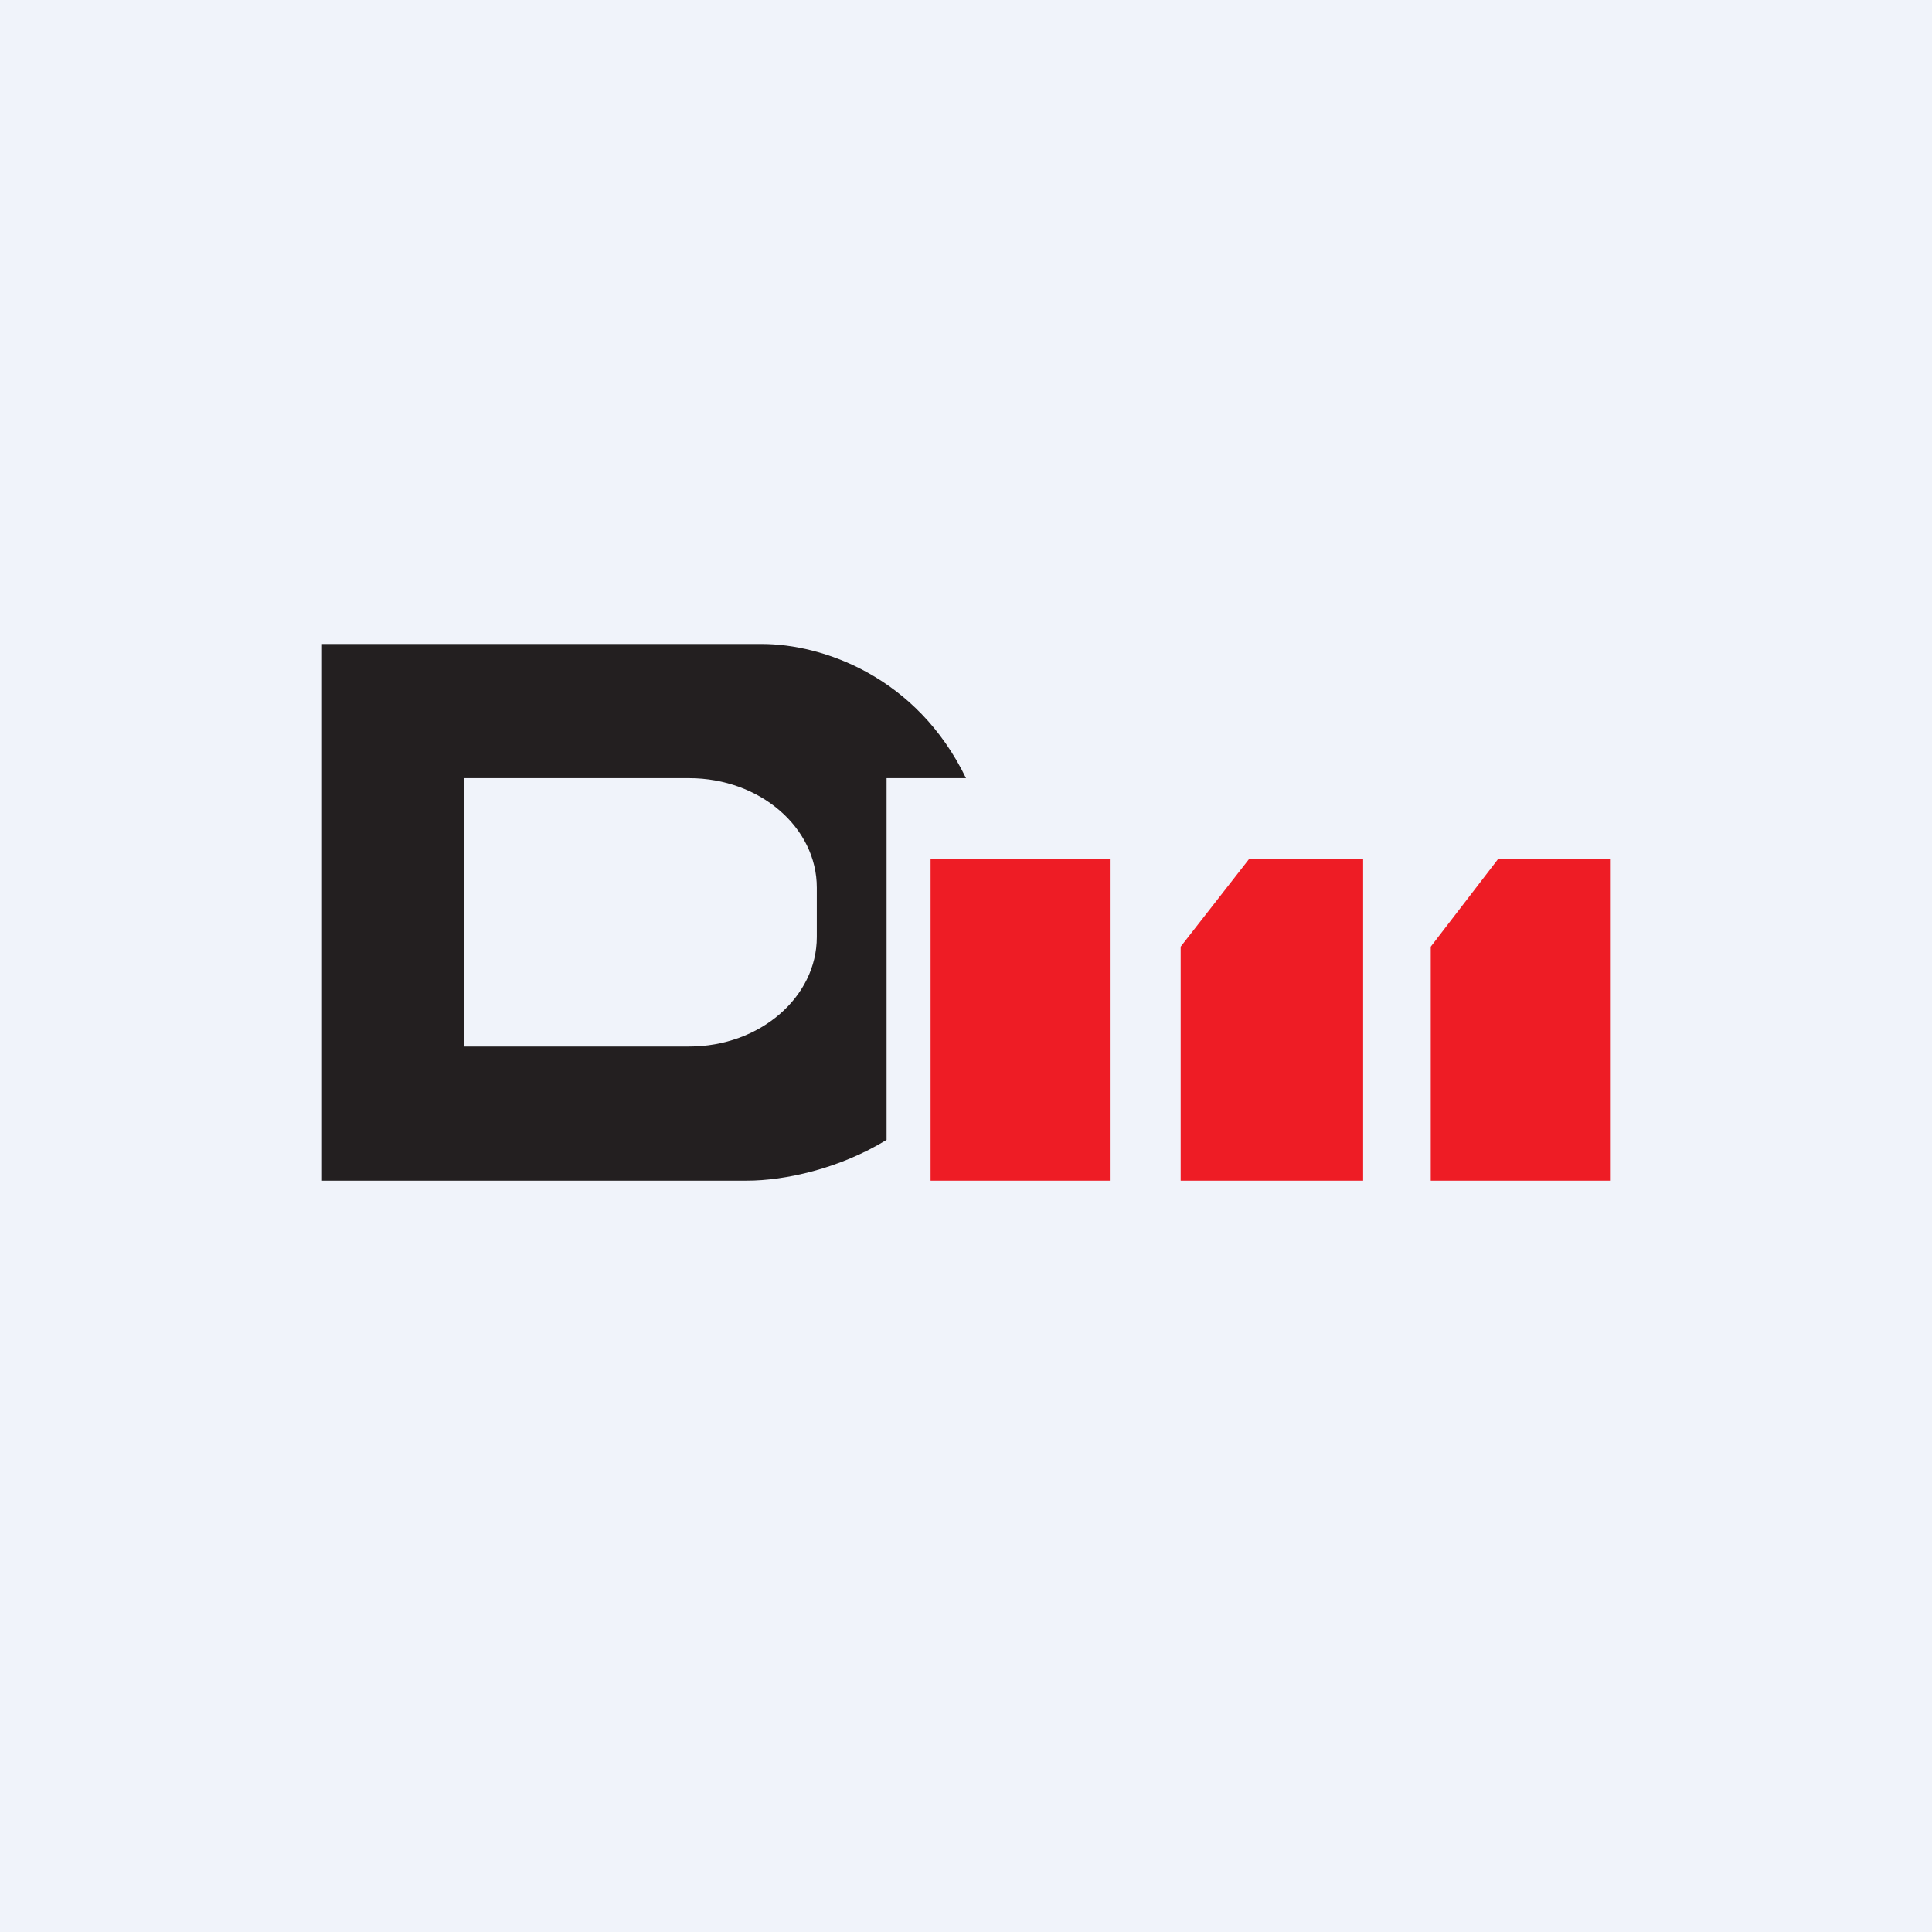 <!-- by TradingView --><svg width="18" height="18" viewBox="0 0 18 18" xmlns="http://www.w3.org/2000/svg"><path fill="#F0F3FA" d="M0 0h18v18H0z"/><path fill-rule="evenodd" d="M6.95 11H3V6h4.1c.56 0 1.44.3 1.9 1.25h-.74v3.37c-.44.27-.95.38-1.3.38ZM4.32 7.25h2.1c.66 0 1.19.46 1.19 1.02v.46c0 .56-.53 1.02-1.19 1.02h-2.1v-2.5Z" fill="#231F20"/><path fill="#EE1C25" d="M8.67 8h1.67v3H8.67zM11.64 8h1.06v3H11V8.82l.64-.82ZM13.96 8H15v3h-1.67V8.82l.63-.82Z"/></svg>